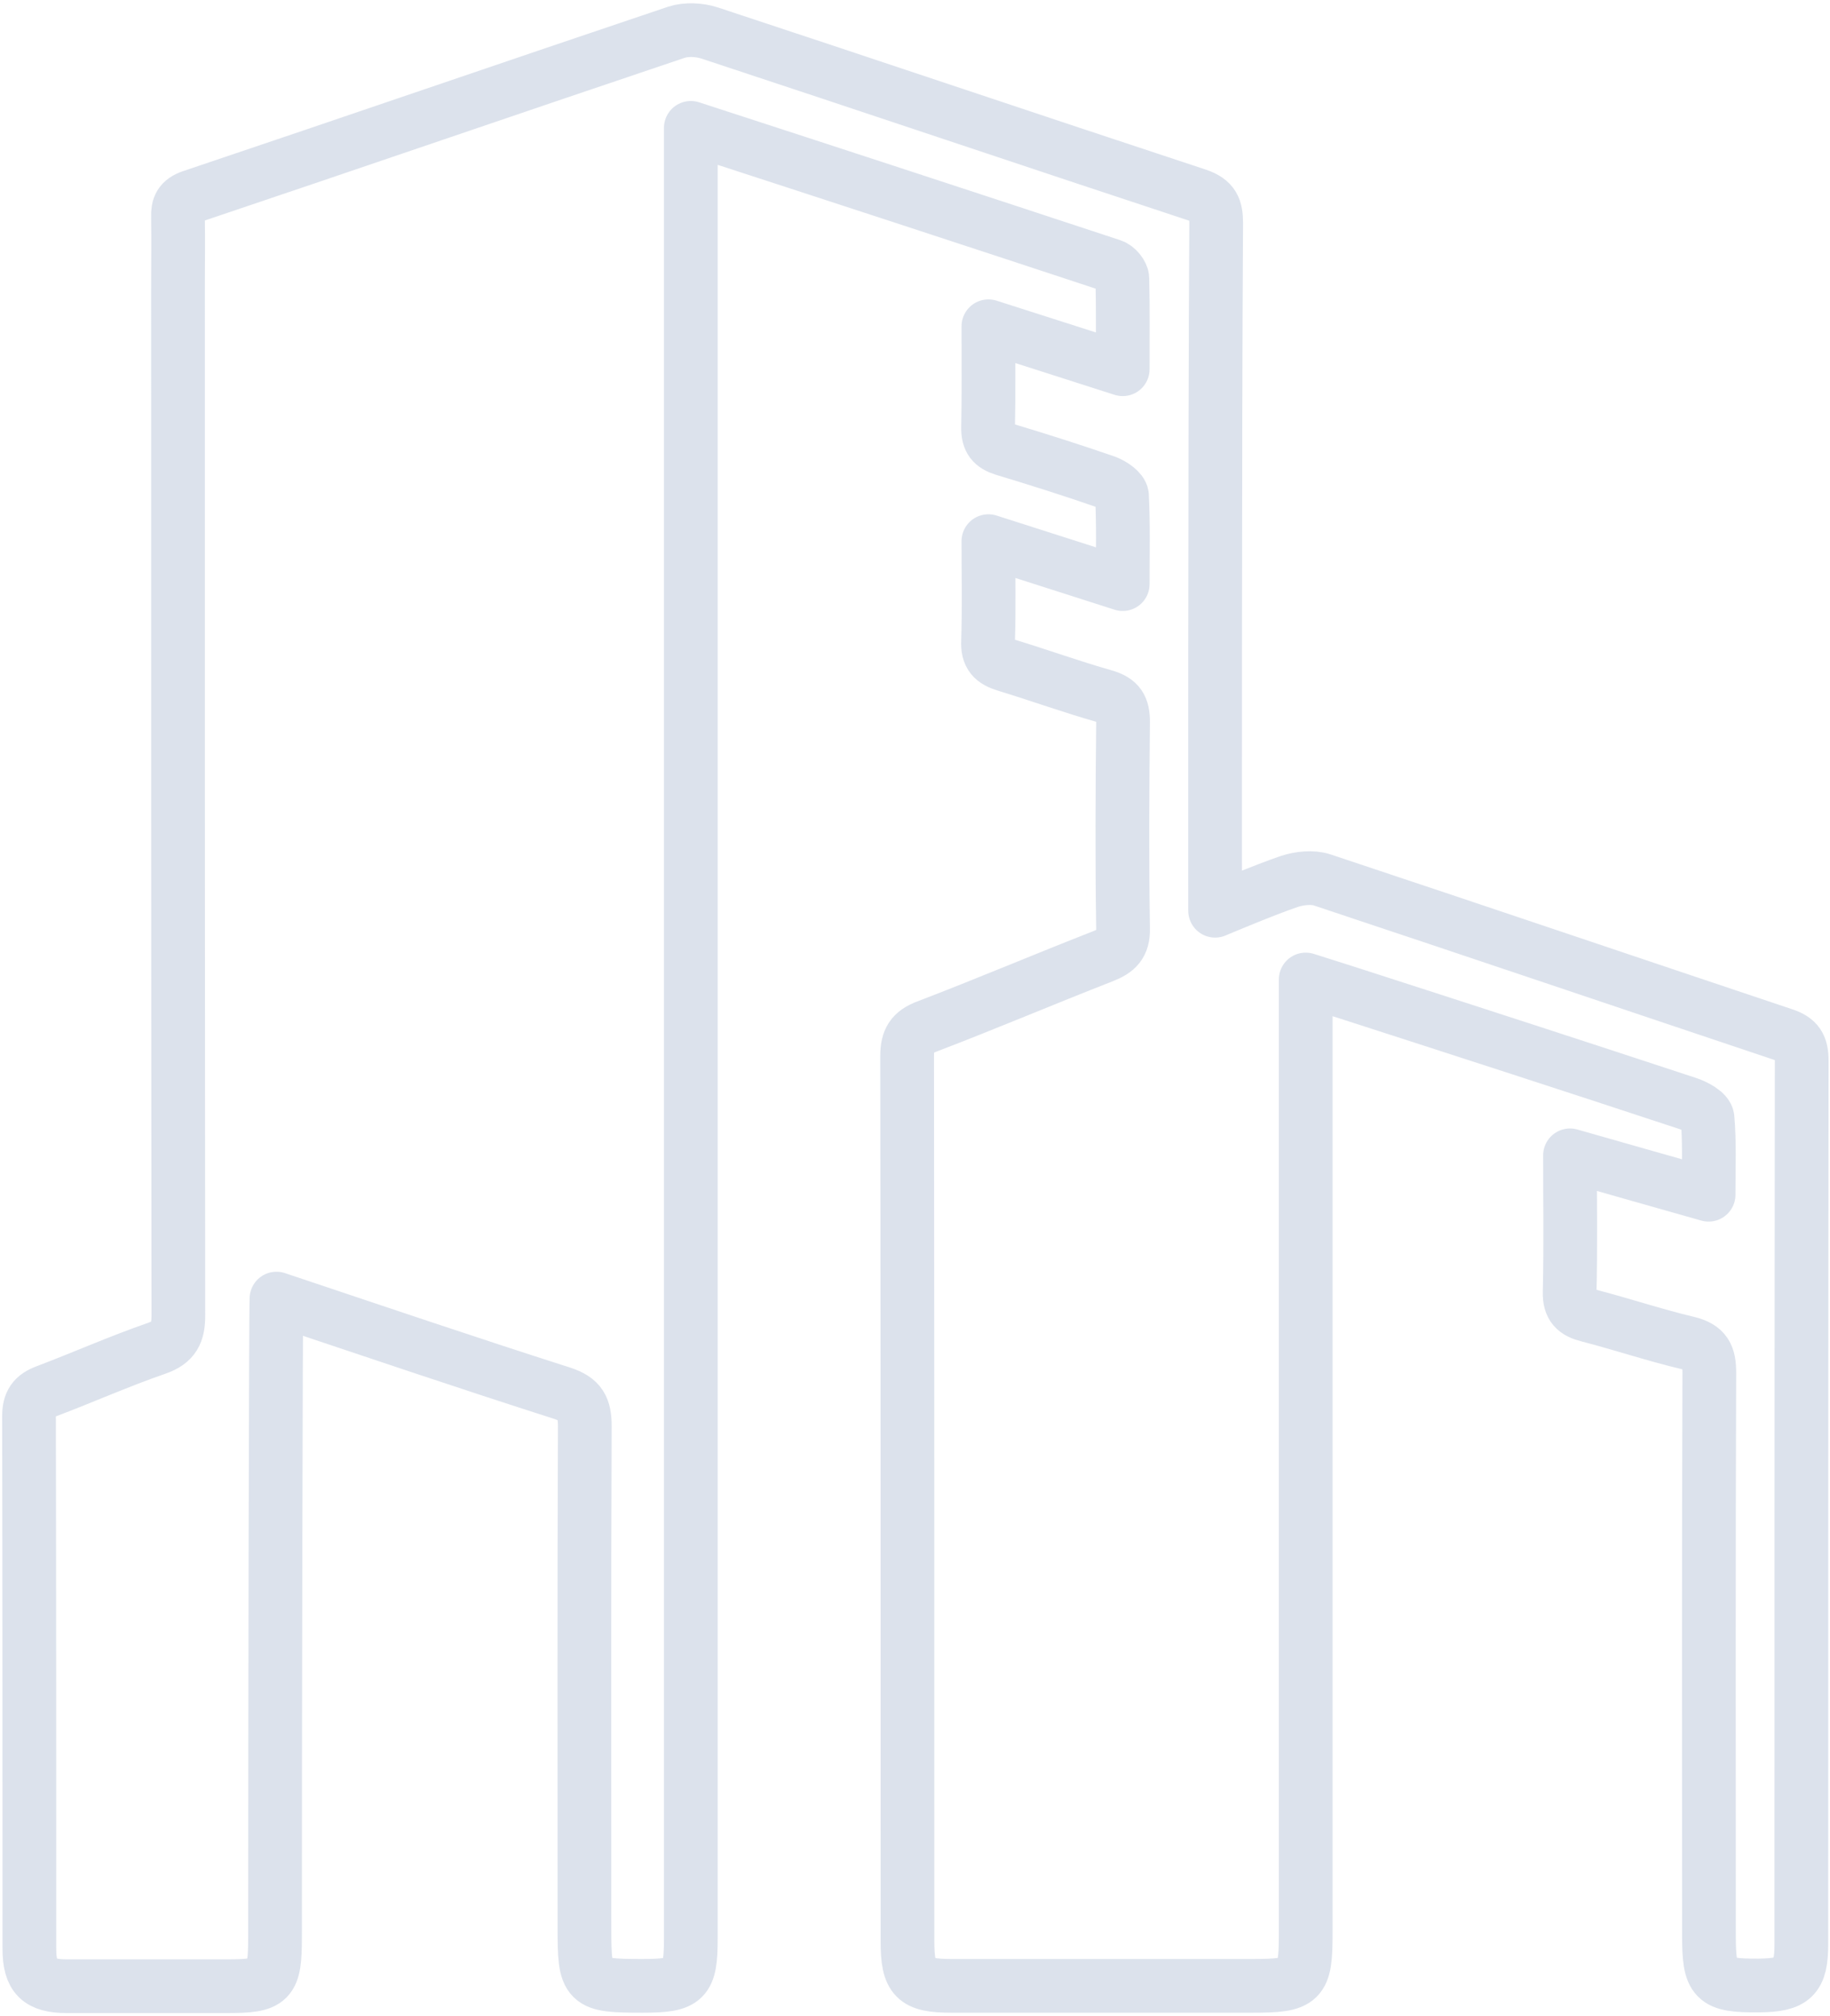 <svg width="511" height="563" viewBox="0 0 511 563" fill="none" xmlns="http://www.w3.org/2000/svg">
<path d="M339.3 254.3C339.3 254.3 353.5 248.3 360.1 246.1C362.9 245.2 366.5 244.8 369.2 245.7C412.2 260 455 274.5 498 288.9C502 290.2 503.1 292.1 503.1 296.2C503 378.4 503 460.6 503 542.8C503 552.2 500.8 554.3 491.2 554.4C478.5 554.5 477.2 553.1 477.2 540.3C477.2 488 477.1 435.6 477.3 383.3C477.3 378.5 476.2 376.2 471.3 375C462 372.8 452.8 369.7 443.5 367.3C439.9 366.4 438.2 364.9 438.3 360.8C438.6 348.4 438.4 336 438.4 322.6C451.3 326.3 463.7 329.8 477.1 333.6C477.1 325.9 477.4 319 476.8 312.2C476.7 310.6 473.4 308.8 471.2 308.1C440 297.8 408.8 287.7 377.5 277.6C373.5 276.3 369.6 275.1 364.6 273.5C364.6 277.3 364.6 280.2 364.6 283.1C364.6 368.7 364.6 454.3 364.6 539.9C364.6 553.4 363.5 554.5 349.8 554.5C321.7 554.5 293.7 554.5 265.6 554.5C255.4 554.5 253.4 552.5 253.4 542.1C253.4 459.7 253.4 377.3 253.3 294.9C253.3 290.4 254.6 288.2 258.9 286.6C275.4 280.3 291.6 273.4 308 267C311.8 265.5 313.7 263.8 313.6 259.3C313.3 240.1 313.4 220.8 313.6 201.6C313.6 197.5 312.5 195.6 308.4 194.4C299.2 191.8 290.1 188.5 280.9 185.7C277.3 184.6 275.7 183.1 275.9 179C276.2 170 276 161 276 151.1C288.6 155.1 300.6 159 313.5 163.1C313.5 154.3 313.7 146.3 313.3 138.4C313.2 137 310.7 135.3 308.9 134.6C299.4 131.3 289.9 128.3 280.3 125.4C277.1 124.4 275.9 122.9 275.9 119.5C276.1 110.3 276 101.1 276 91.1C288.6 95.1 300.6 99 313.5 103.1C313.5 94.1 313.6 85.9 313.4 77.8C313.4 76.5 311.8 74.6 310.5 74.2C271.7 61.4 232.9 48.7 192.9 35.7C192.9 38.9 192.9 41.4 192.9 43.8C192.9 209.6 192.9 375.4 192.9 541.2C192.9 553.1 191.5 554.5 179.4 554.5C163.7 554.5 163.2 554 163.2 538.4C163.2 491.7 163.1 445 163.3 398.3C163.3 393.1 162.1 390.7 156.9 389C130.6 380.6 104.4 371.7 77.2 362.6C77 365.6 76.8 483.9 76.8 540.7C76.8 553.5 75.7 554.6 63.2 554.6C48.4 554.6 33.5 554.6 18.7 554.6C10.9 554.6 8.2 552 8.2 544.1C8.2 494.6 8.2 445.1 8.1 395.5C8.1 391.6 9.4 389.8 12.9 388.5C23.2 384.6 33.3 380.1 43.7 376.5C48.6 374.8 49.8 372.2 49.8 367.3C49.7 271.9 49.7 176.4 49.7 81C49.7 74.2 49.8 67.4 49.7 60.6C49.6 57.7 50.3 56 53.5 54.9C98.7 39.7 143.7 24.2 188.9 9C191.7 8.1 195.3 8.3 198.1 9.2C243.6 24.2 288.9 39.5 334.4 54.5C338.8 56 339.6 58.2 339.6 62.3C339.2 123.3 339.3 254.3 339.3 254.3Z" stroke="#DCE2EC" stroke-width="15" stroke-miterlimit="10" stroke-linejoin="round"/>
</svg>
